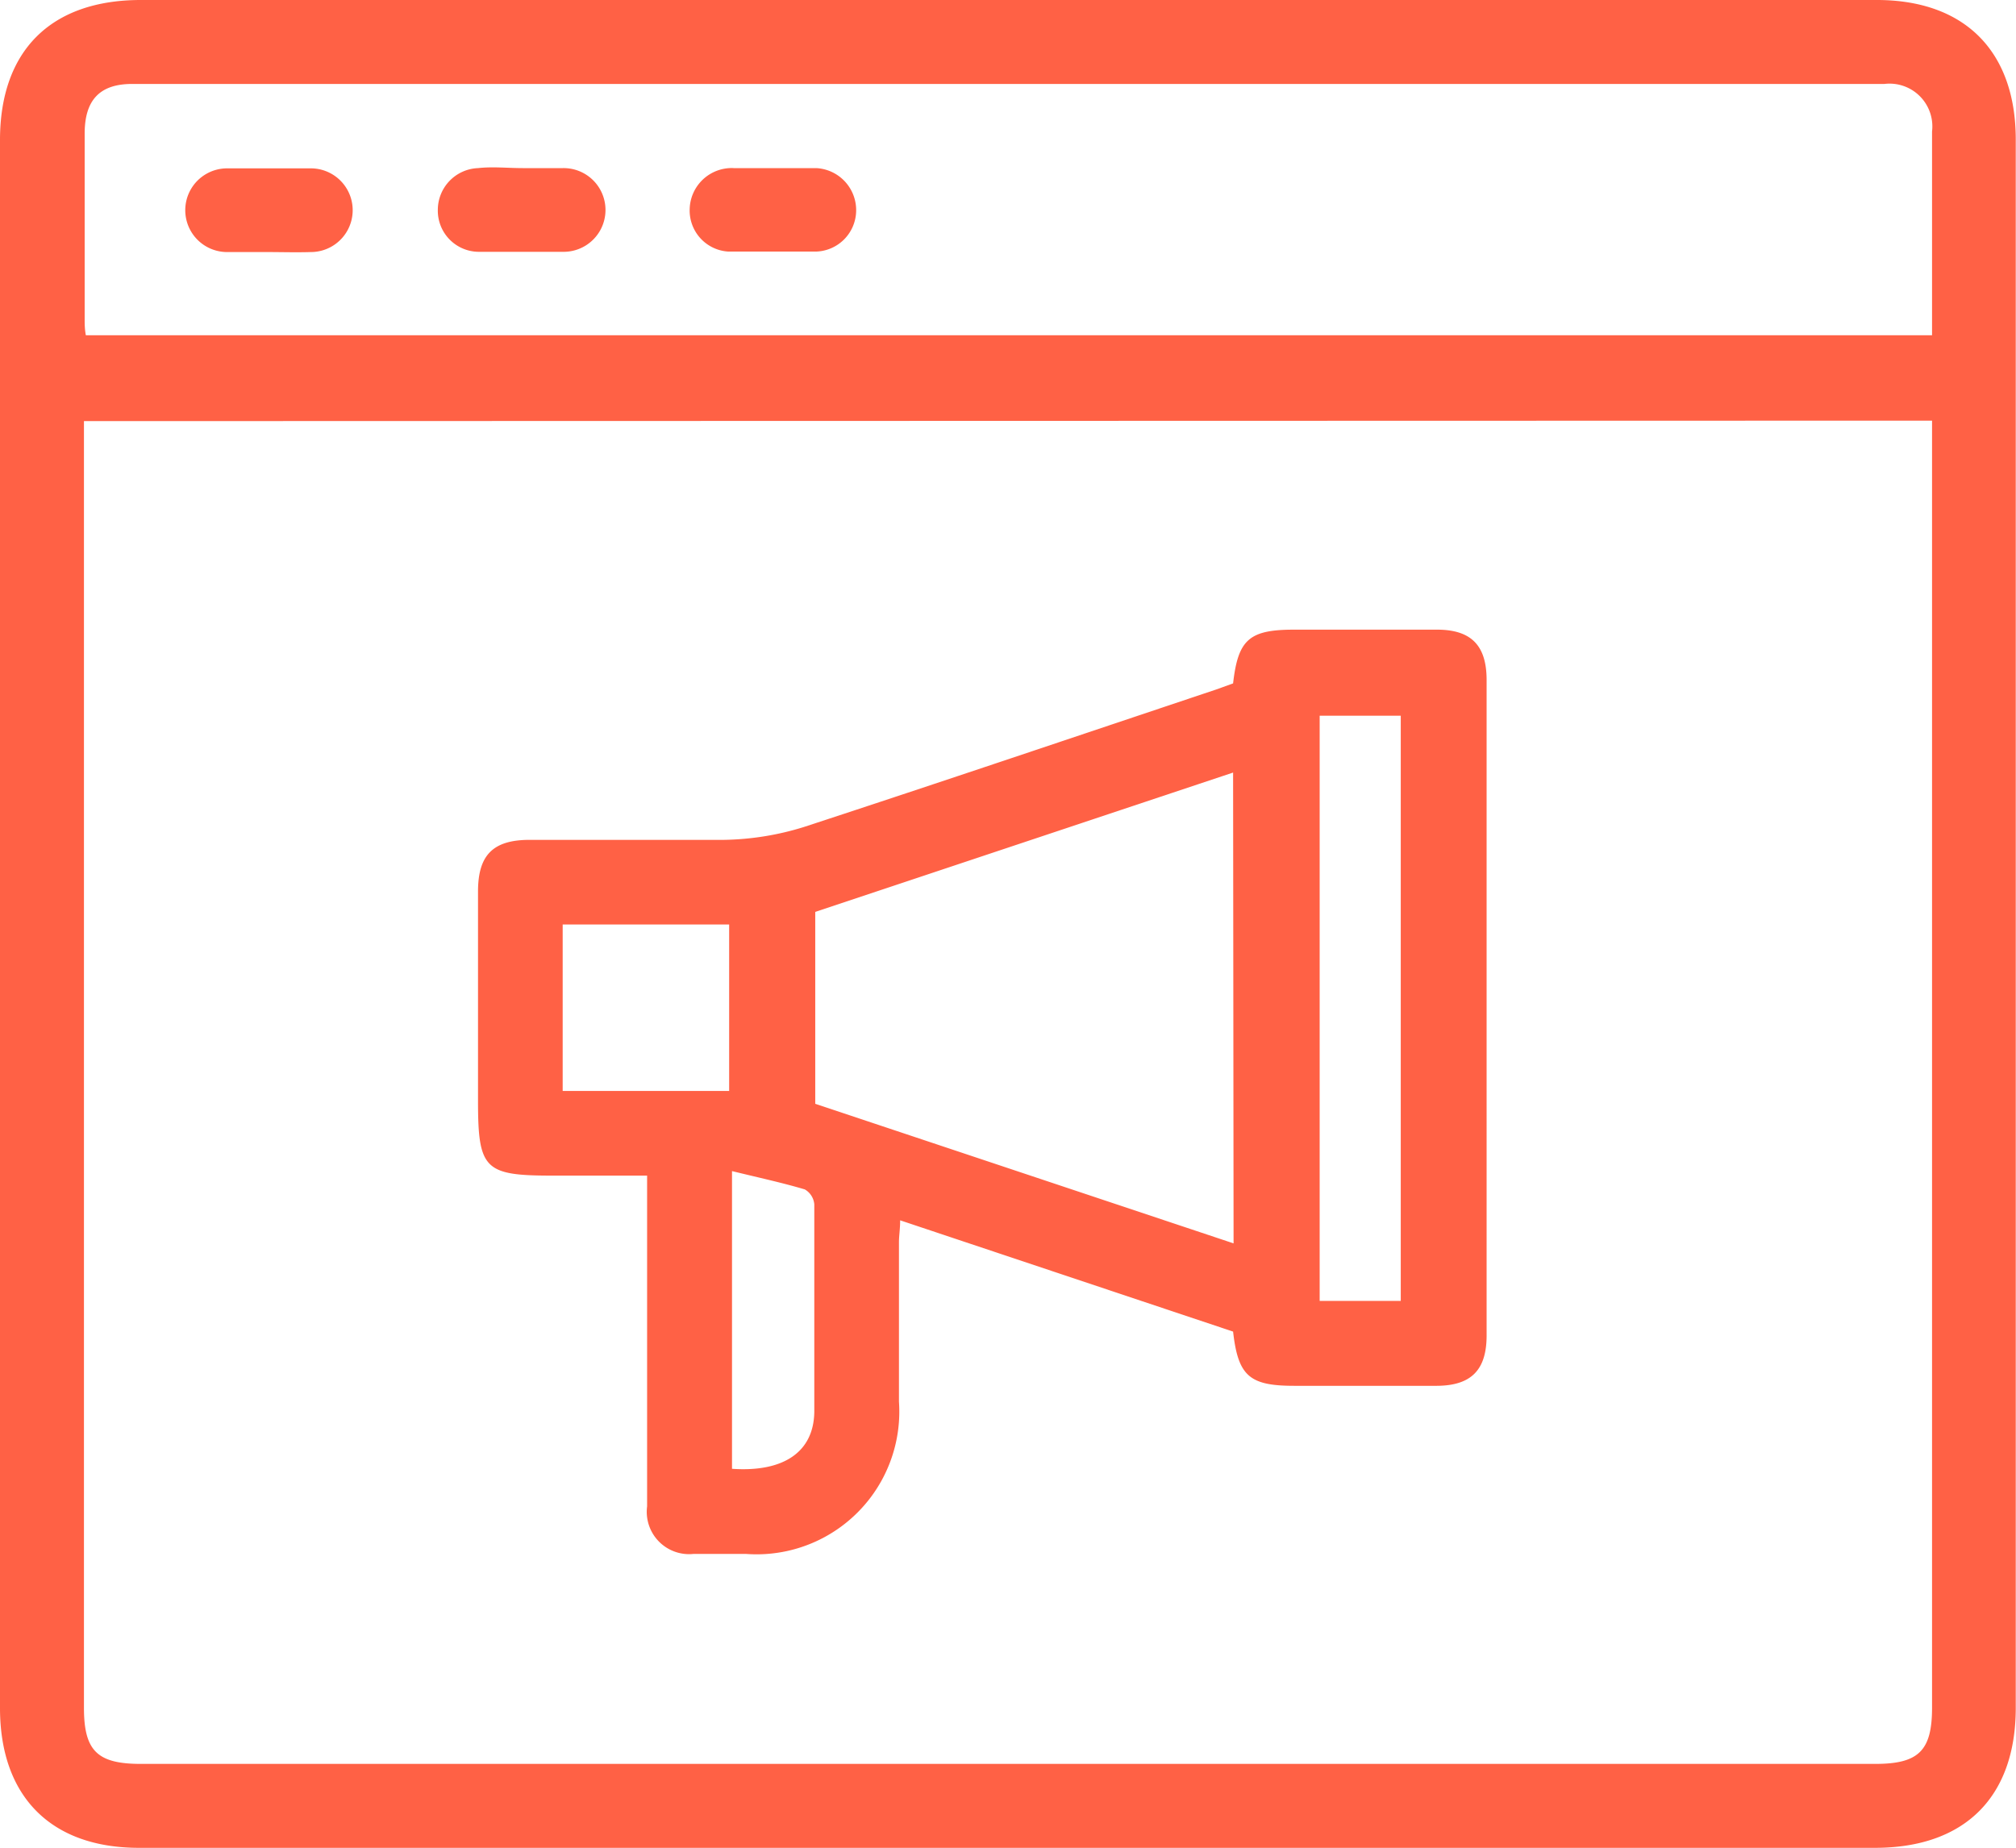 <svg xmlns="http://www.w3.org/2000/svg" viewBox="0 0 84.77 77.71"><defs><style>.cls-1{fill:#ff6145;}</style></defs><g id="Layer_2" data-name="Layer 2"><g id="Layer_1-2" data-name="Layer 1"><path class="cls-1" d="M42.39,77.71H5.84C2.14,77.71,0,75.55,0,71.83V5.89C0,2.13,2.14,0,5.92,0h73c3.7,0,5.84,2.16,5.84,5.87V71.82c0,3.75-2.14,5.89-5.92,5.89Zm-38.86-60V71.82c0,1.81.56,2.36,2.39,2.36H78.86c1.82,0,2.38-.56,2.38-2.36V17.69ZM81.24,14.1c0-2.92,0-5.74,0-8.57a1.8,1.8,0,0,0-2-2H5.56c-1.37,0-2,.68-2,2.09v7.77c0,.23,0,.45.05.71Z"/><path class="cls-1" d="M51.85,56l-14-4.68c0,.37-.05.65-.05.92,0,2.24,0,4.48,0,6.71a6,6,0,0,1-6.43,6.4c-.73,0-1.47,0-2.21,0a1.78,1.78,0,0,1-1.95-2c0-4.27,0-8.54,0-12.81v-1.1h-4c-2.84,0-3.11-.27-3.11-3.14V37.49c0-1.53.63-2.16,2.14-2.17,2.73,0,5.47,0,8.21,0a11.91,11.91,0,0,0,3.35-.54C39.6,32.88,45.36,30.93,51.13,29l.72-.26c.21-1.85.68-2.26,2.57-2.26h6c1.44,0,2.09.66,2.09,2.12V56.16c0,1.46-.65,2.11-2.09,2.12h-6C52.54,58.28,52.06,57.87,51.85,56Zm0-23.51L34.28,38.35v8.07l17.59,5.87Zm7.05,22.22V30.1H55.49V54.71ZM30.66,45.88v-7h-7v7Zm.12,3.37V61.77c2.16.15,3.43-.7,3.46-2.38,0-2.91,0-5.82,0-8.74a.8.8,0,0,0-.4-.63C32.86,49.73,31.88,49.52,30.78,49.25Z"/><path class="cls-1" d="M11.22,10.6c-.56,0-1.12,0-1.67,0a1.76,1.76,0,1,1,0-3.52c1.17,0,2.34,0,3.52,0a1.76,1.76,0,1,1,0,3.52C12.45,10.62,11.84,10.6,11.22,10.6Z"/><path class="cls-1" d="M22,7.07c.56,0,1.12,0,1.67,0a1.76,1.76,0,1,1,.06,3.52c-1.21,0-2.41,0-3.61,0a1.73,1.73,0,0,1-1.71-1.77A1.76,1.76,0,0,1,20.1,7.07C20.72,7,21.33,7.07,22,7.07Z"/><path class="cls-1" d="M32.57,7.07c.58,0,1.17,0,1.76,0A1.77,1.77,0,0,1,36,8.87a1.74,1.74,0,0,1-1.68,1.71c-1.23,0-2.46,0-3.7,0A1.73,1.73,0,0,1,29,8.79a1.77,1.77,0,0,1,1.67-1.72,1.08,1.08,0,0,1,.18,0Z"/></g></g></svg>